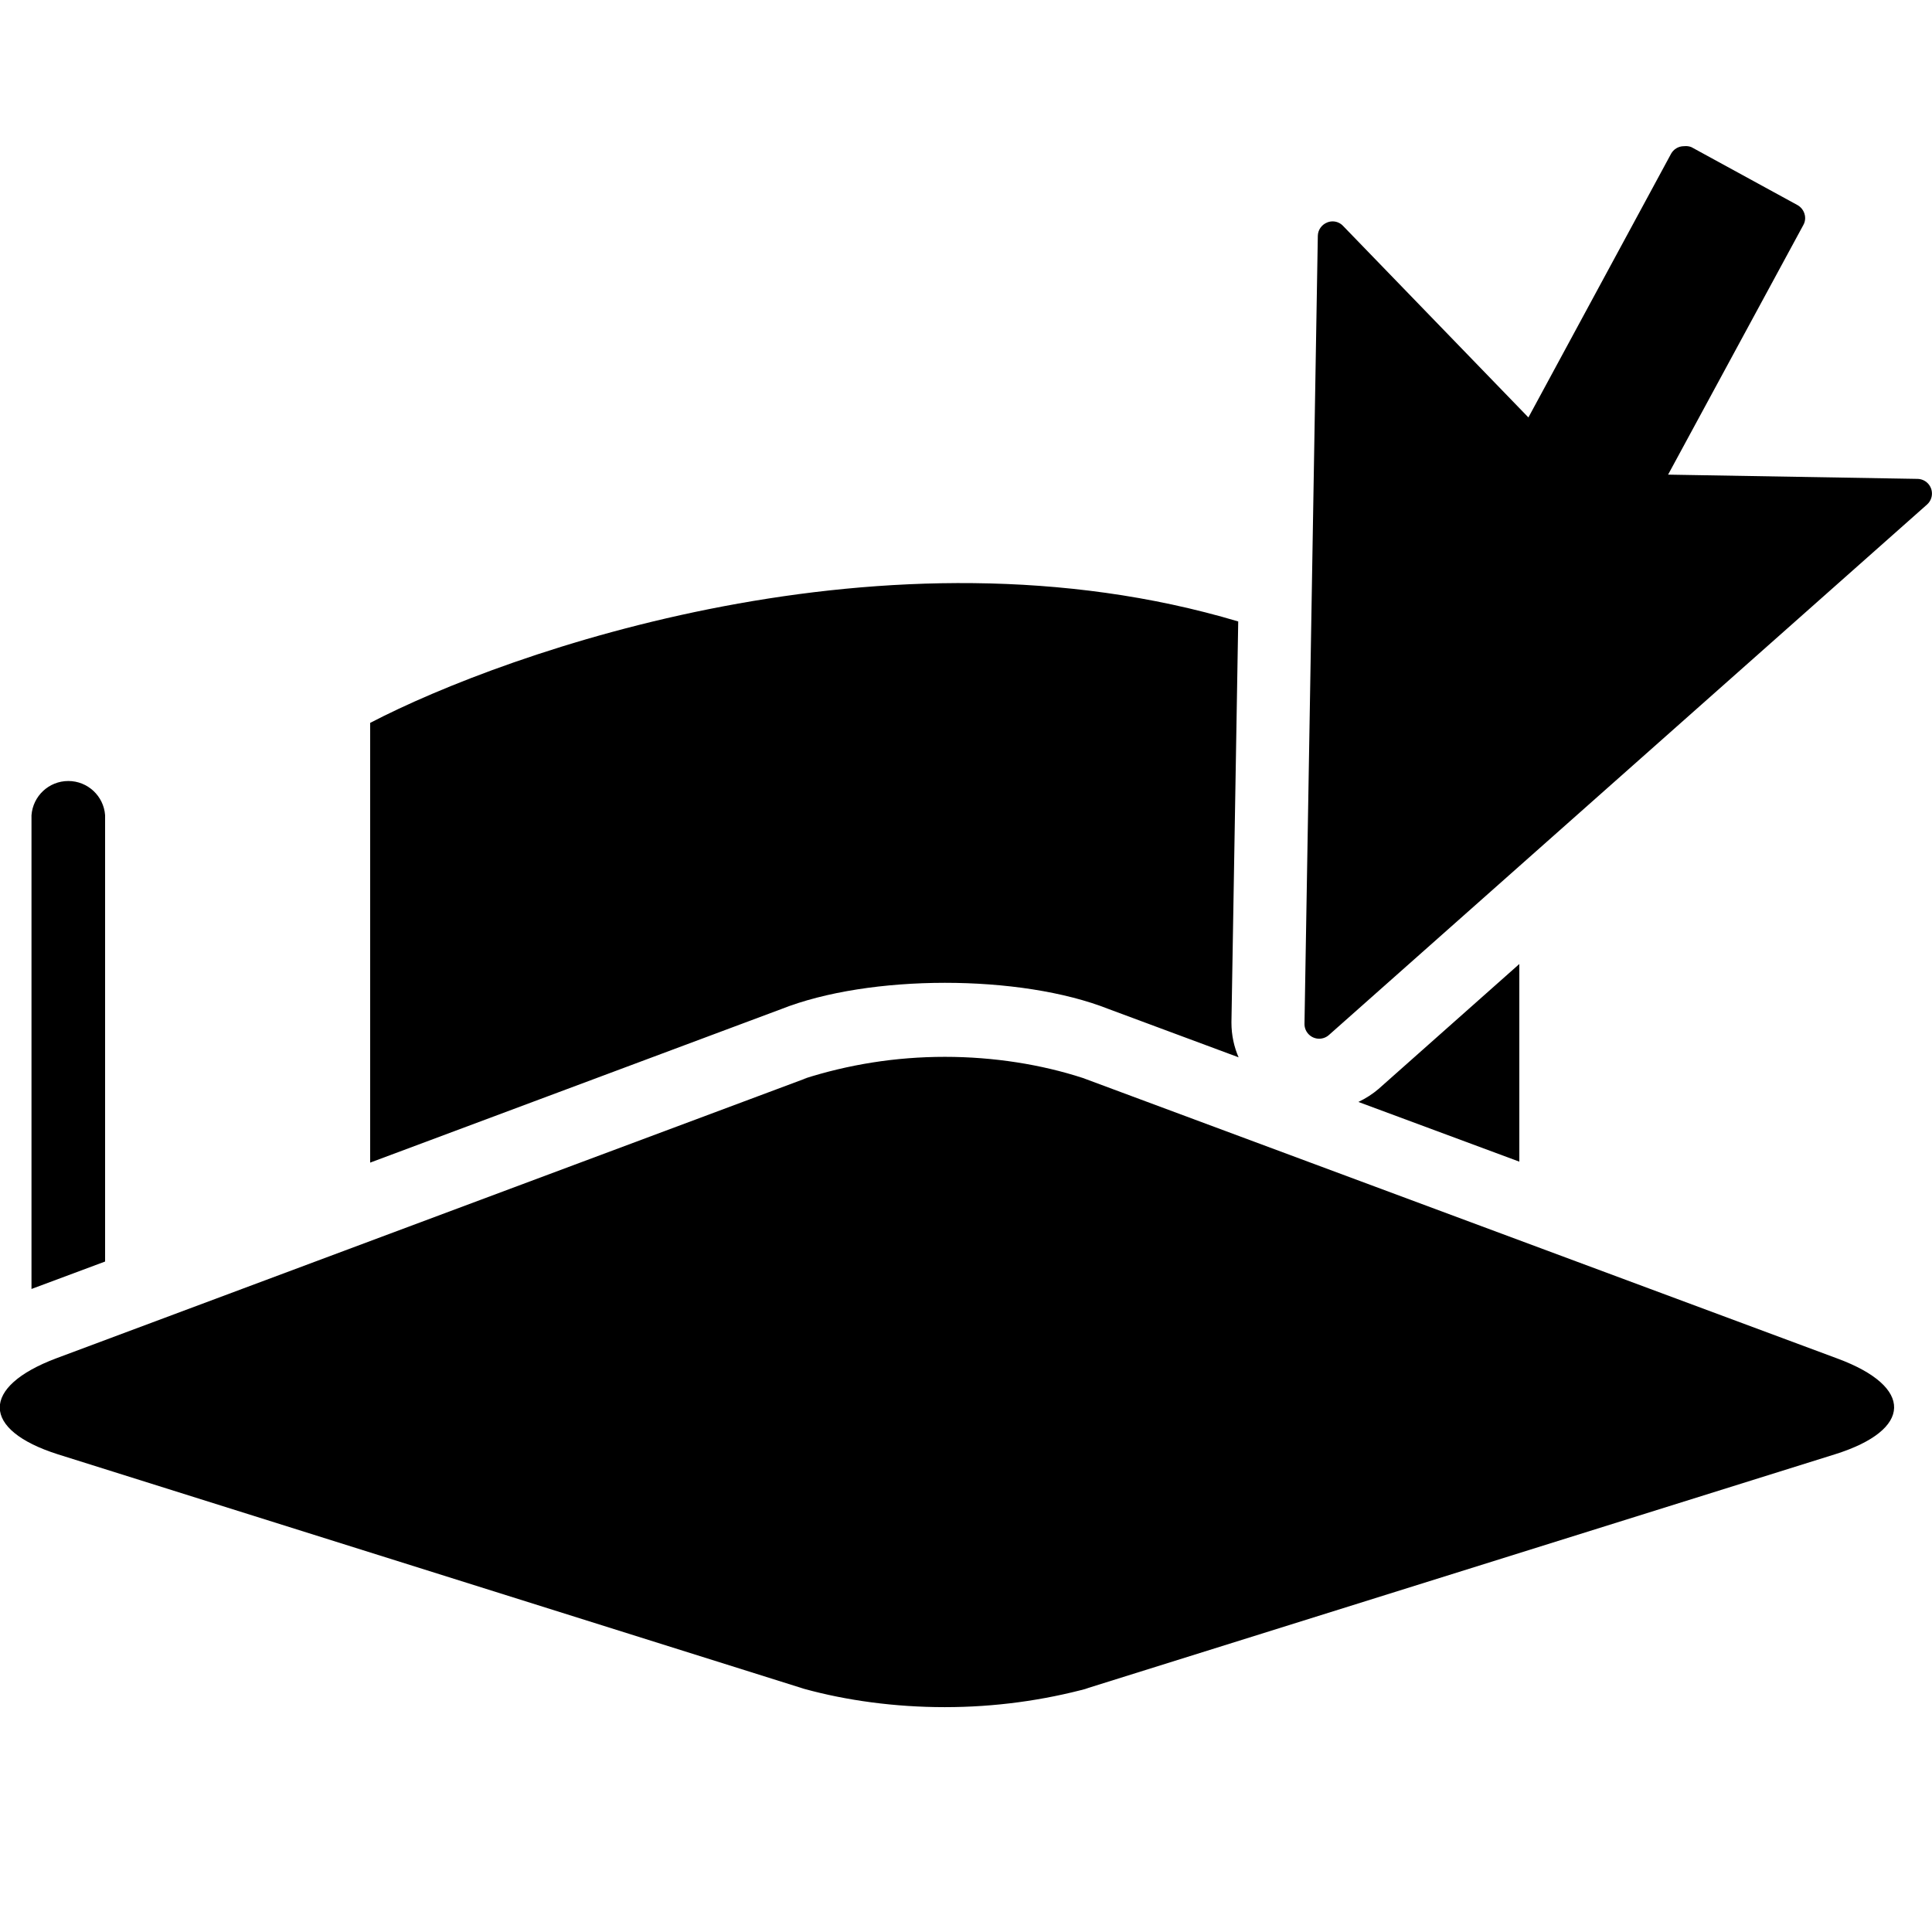 <!-- graduate-pointer icon -->
<svg xmlns="http://www.w3.org/2000/svg" viewBox="0 -64 1024 1024">
  <path d="M573.952 507.358c-21.872-7.112-47.040-11.212-73.165-11.212s-51.293 4.1-74.894 11.693l1.73-0.481-397.824 148.582c-40.038 15.053-40.038 37.888 0.922 50.893l395.571 124.314c22.333 6.145 47.977 9.676 74.445 9.676s52.111-3.531 76.485-10.148l-2.040 0.472 397.619-124.416c40.96-12.902 41.574-35.635 1.331-50.586zM16.691 619.179v-251.085c0.76-10.176 9.203-18.144 19.507-18.144s18.747 7.968 19.503 18.079l0.004 0.065v236.544zM730.624 513.195l74.65-66.253v104.755l-85.299-31.642c4.063-1.942 7.564-4.232 10.718-6.918l-0.068 0.057zM652.698 477.355c-0.004 0.212-0.006 0.463-0.006 0.714 0 6.628 1.396 12.93 3.911 18.628l-0.116-0.296-68.915-25.6c-46.797-18.534-126.771-18.534-173.67 0.102l-217.702 81.306v-233.062c72.294-37.683 274.022-109.261 460.083-53.76zM892.518 13.483c-0.002 0-0.004 0-0.007 0-2.948 0-5.513 1.639-6.834 4.055l-0.020 0.041-75.571 139.674-98.202-101.478c-1.389-1.499-3.367-2.434-5.565-2.434-1.059 0-2.068 0.217-2.984 0.61l0.049-0.019c-2.852 1.152-4.843 3.867-4.915 7.057v0.009l-7.066 417.587c-0.001 0.051-0.002 0.111-0.002 0.171 0 4.298 3.484 7.782 7.782 7.782 2.014 0 3.849-0.765 5.231-2.020l-0.006 0.006 316.928-281.088c1.62-1.433 2.636-3.517 2.636-5.838 0-4.253-3.411-7.709-7.647-7.781h-0.007l-132.198-2.253 71.68-132.301c0.607-1.057 0.966-2.324 0.966-3.675 0-0.809-0.128-1.588-0.366-2.317l0.015 0.053c-0.609-1.988-1.925-3.603-3.648-4.588l-0.039-0.020-56.218-30.72c-0.891-0.362-1.924-0.572-3.007-0.572-0.348 0-0.691 0.022-1.027 0.064l0.040-0.004z"/>
</svg>
